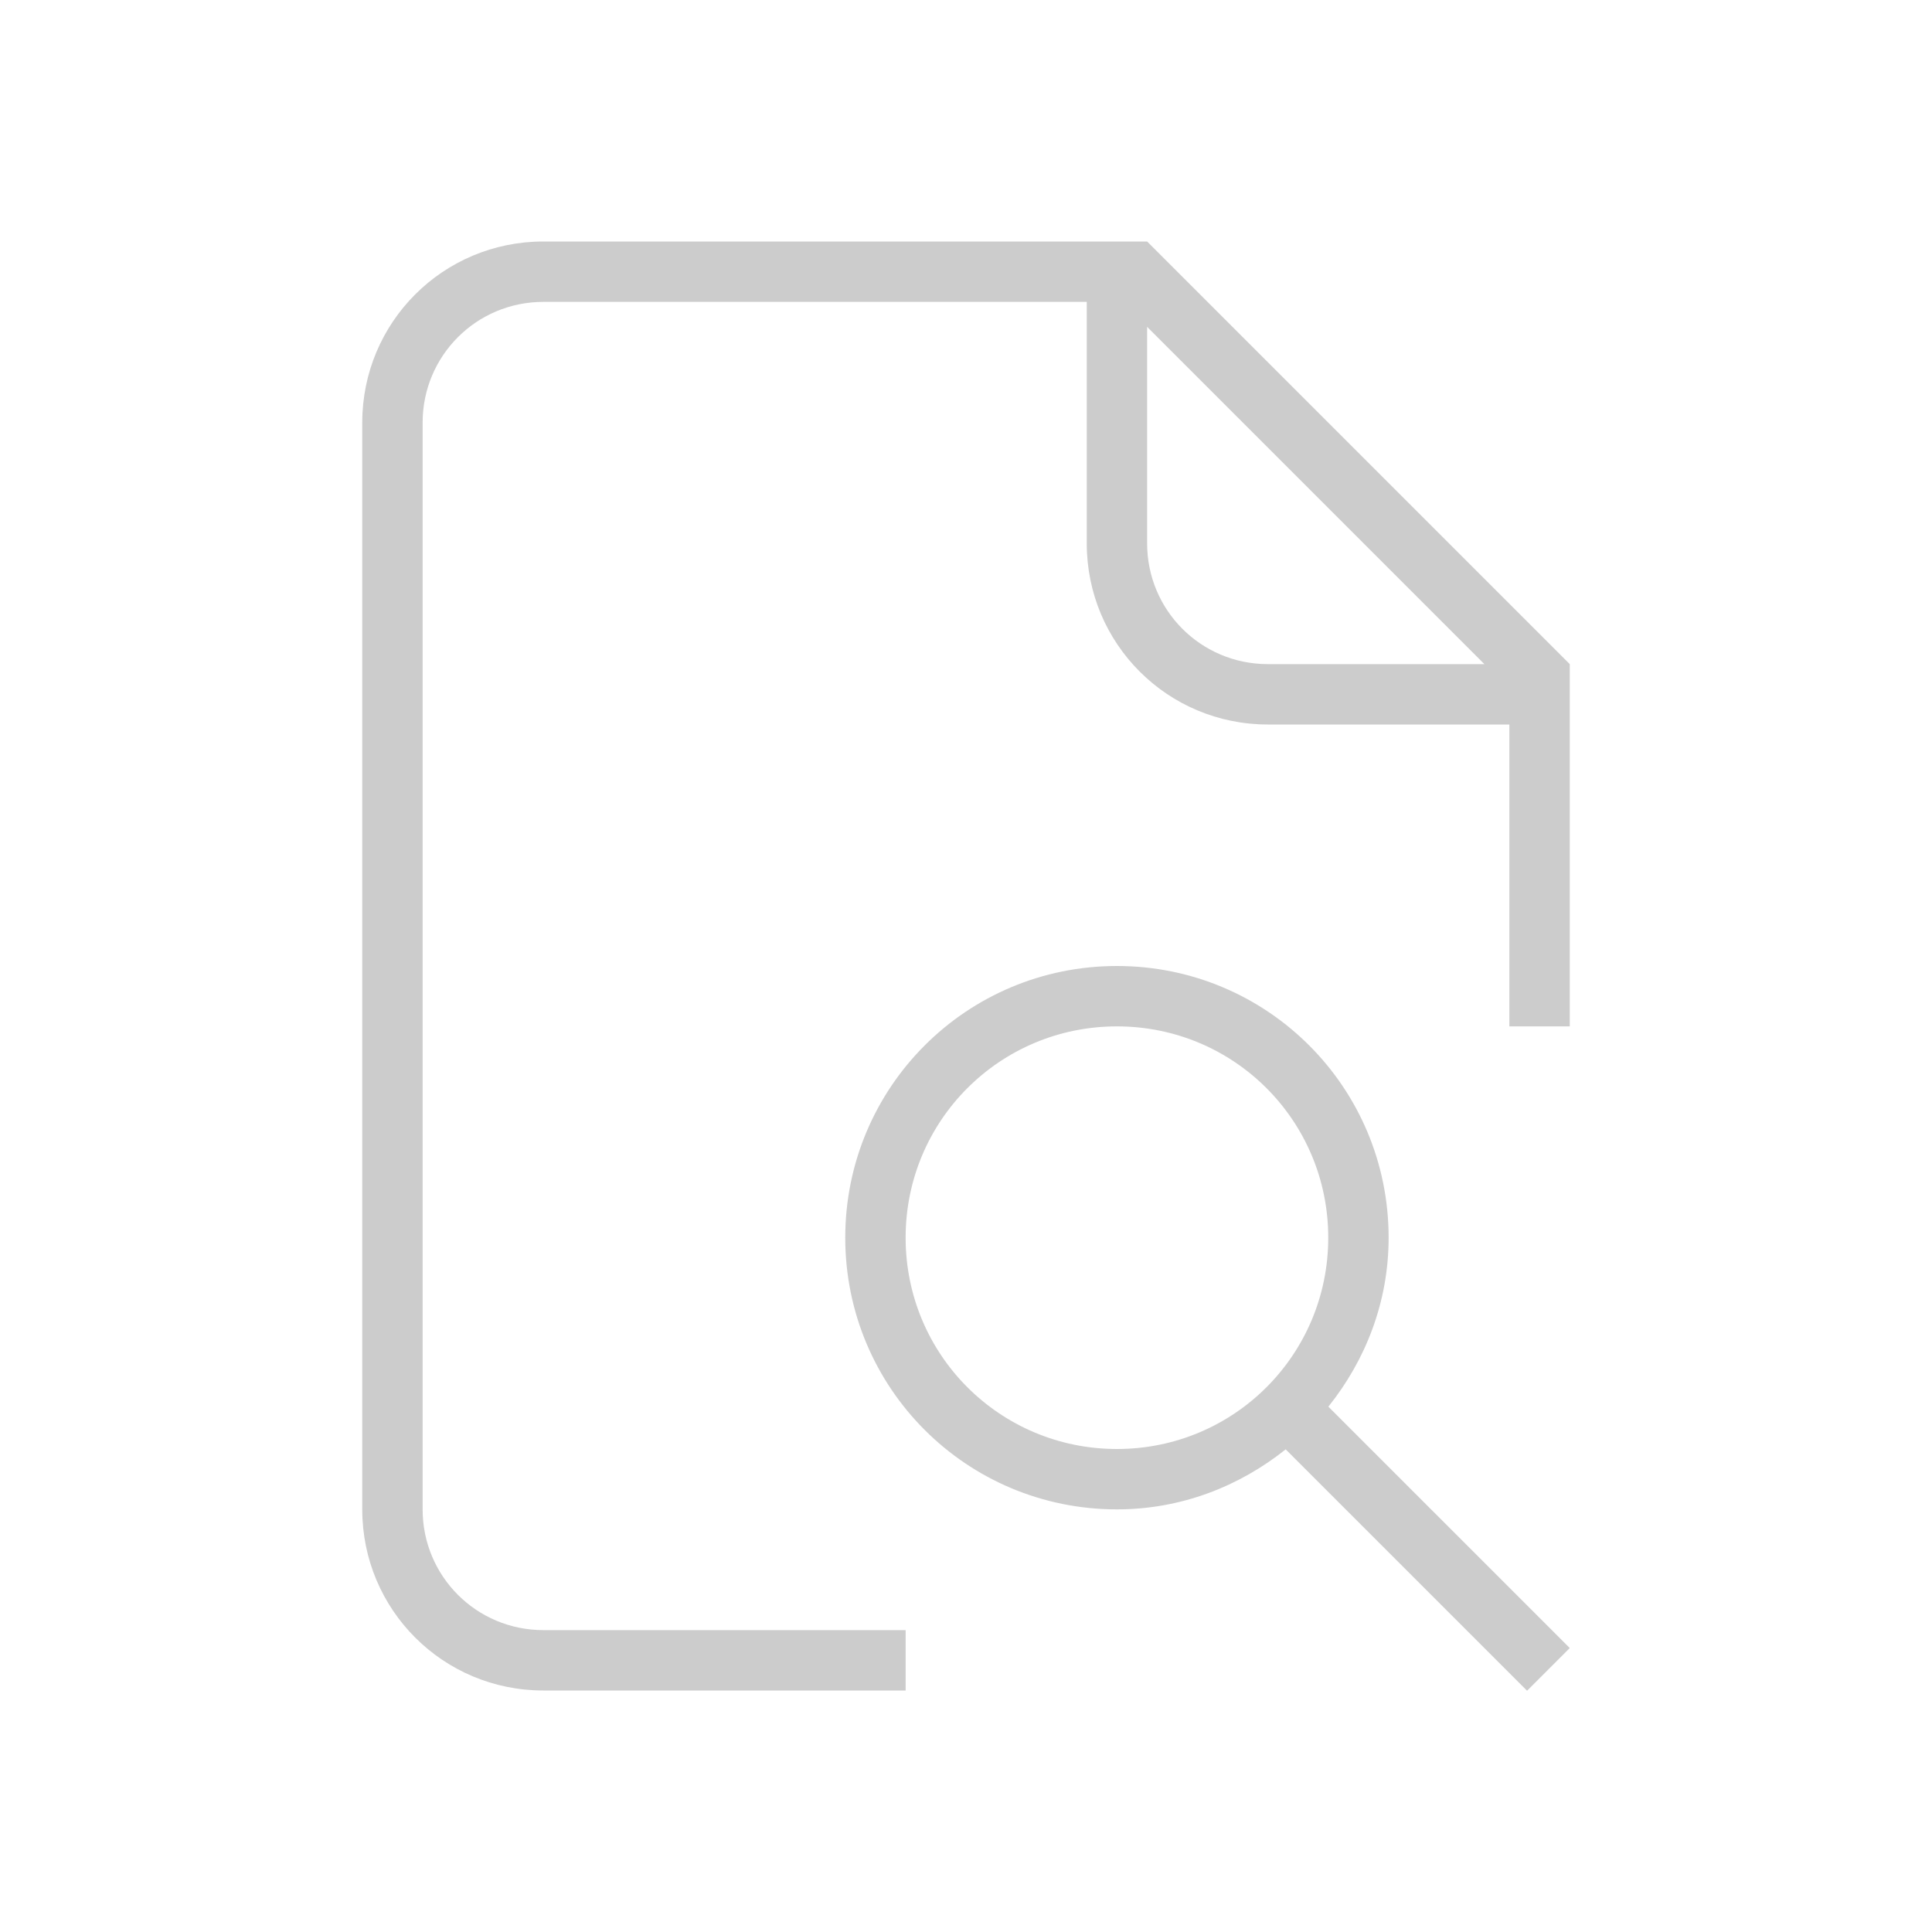<svg version="1.1" viewBox="0 0 32 32" xmlns="http://www.w3.org/2000/svg">
 <defs>
  <style id="current-color-scheme" type="text/css">.ColorScheme-Text {
        color:#cccccc;
      }</style>
 </defs>
 <path class="ColorScheme-Text" d="m18.5 16c-2.493 0-4.5 2.01-4.5 4.5 0 2.493 2.01 4.5 4.5 4.5 1.064 0 2.026-0.381 2.795-0.994l3.998 3.998 0.707-0.707-3.998-3.998c0.616-0.77 0.998-1.734 0.998-2.799 0-2.493-2.01-4.5-4.5-4.5zm0 1c1.939 0 3.5 1.561 3.5 3.5s-1.561 3.5-3.5 3.5-3.5-1.561-3.5-3.5 1.561-3.5 3.5-3.5z" fill="currentColor"/>
 <path class="ColorScheme-Text" d="m9 4c-1.662 0-3 1.338-3 3v18c0 1.662 1.338 3 3 3h6v-1h-6c-1.108 0-2-0.892-2-2v-18c0-1.108 0.892-2 2-2h9v4c0 1.662 1.338 3 3 3h4v5h1v-6l-7-7h-1zm10 1.414 5.586 5.586h-3.586c-1.108 0-2-0.892-2-2z" fill="currentColor"/>
</svg>
